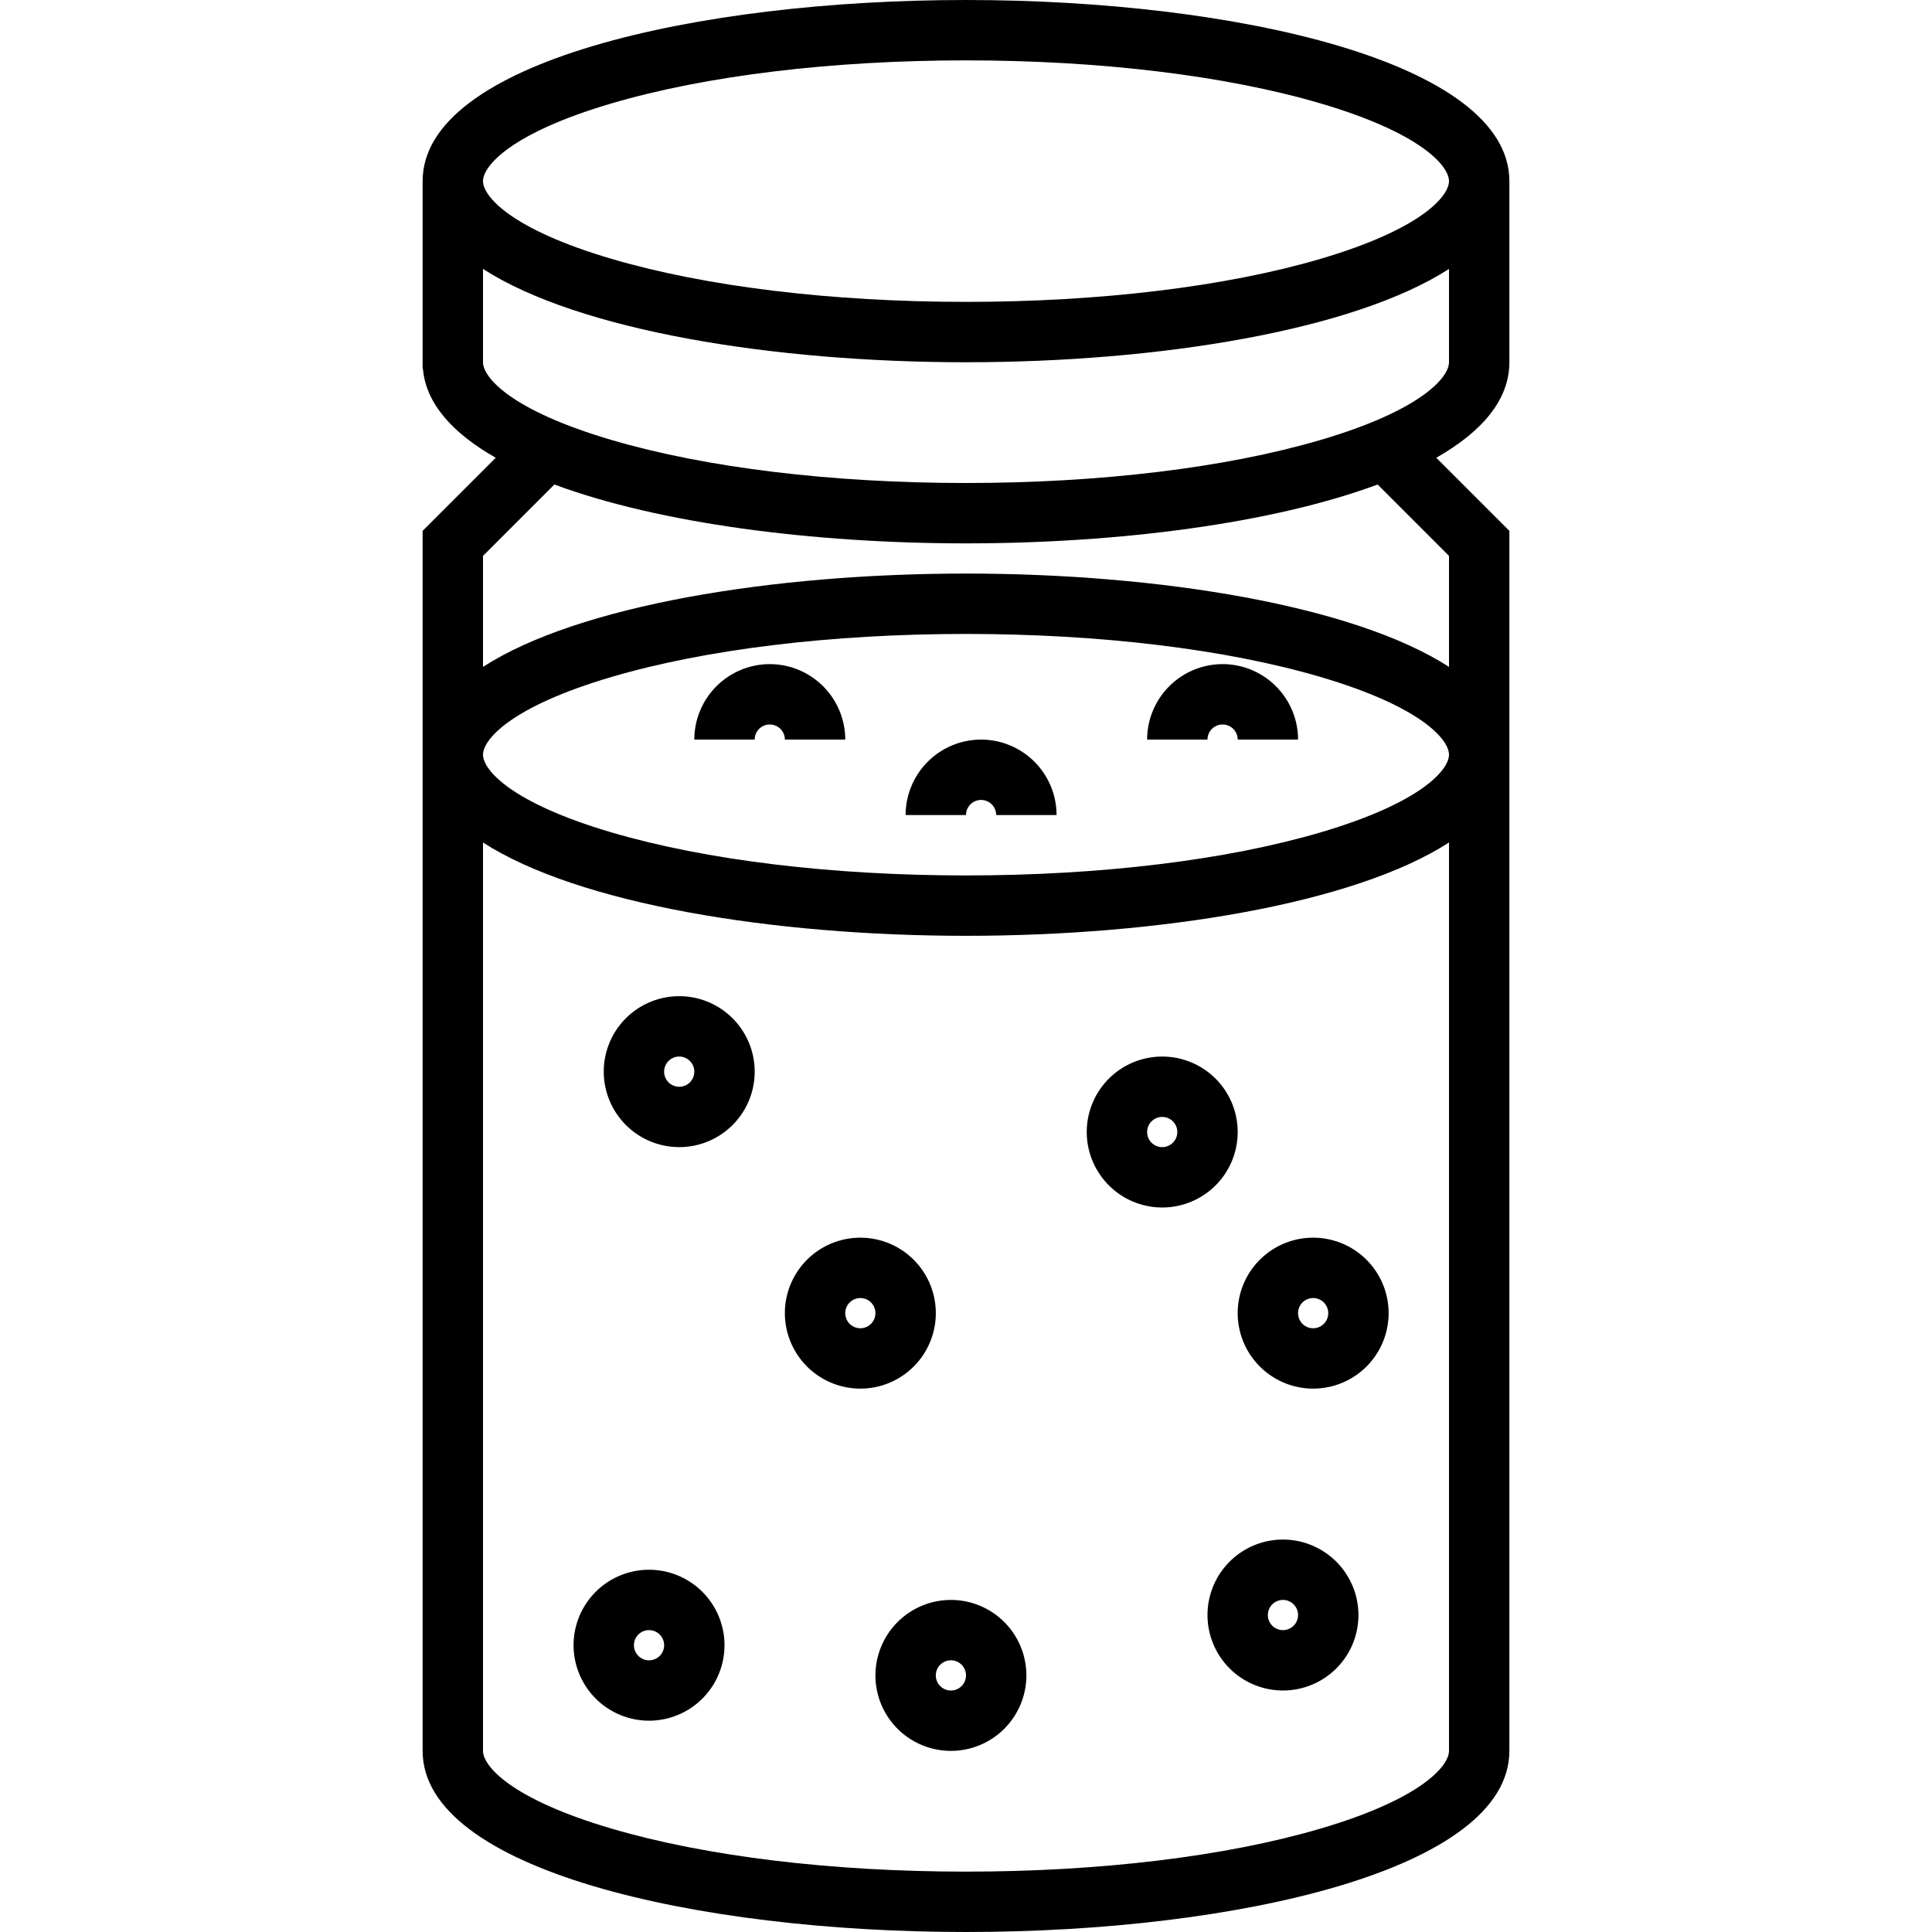 <?xml version="1.0" encoding="UTF-8"?>
<svg xmlns="http://www.w3.org/2000/svg" id="Layer_1_copy" data-name="Layer 1 copy" viewBox="0 0 512 512" width="512" height="512"><path d="M180,304a20,20,0,1,0-20-20A20.023,20.023,0,0,0,180,304Zm0-24a4,4,0,1,1-4,4A4,4,0,0,1,180,280Z"/><path d="M204,176a20.023,20.023,0,0,0-20,20h16a4,4,0,0,1,8,0h16A20.023,20.023,0,0,0,204,176Z"/><path d="M260,196a20.023,20.023,0,0,0-20,20h16a4,4,0,0,1,8,0h16A20.023,20.023,0,0,0,260,196Z"/><path d="M324,176a20.023,20.023,0,0,0-20,20h16a4,4,0,0,1,8,0h16A20.023,20.023,0,0,0,324,176Z"/><path d="M228,368a20,20,0,1,0-20-20A20.023,20.023,0,0,0,228,368Zm0-24a4,4,0,1,1-4,4A4,4,0,0,1,228,344Z"/><path d="M172,456a20,20,0,1,0-20-20A20.023,20.023,0,0,0,172,456Zm0-24a4,4,0,1,1-4,4A4,4,0,0,1,172,432Z"/><path d="M308,320a20,20,0,1,0-20-20A20.023,20.023,0,0,0,308,320Zm0-24a4,4,0,1,1-4,4A4,4,0,0,1,308,296Z"/><path d="M348,368a20,20,0,1,0-20-20A20.023,20.023,0,0,0,348,368Zm0-24a4,4,0,1,1-4,4A4,4,0,0,1,348,344Z"/><path d="M232,444a20,20,0,1,0,20-20A20.023,20.023,0,0,0,232,444Zm20-4a4,4,0,1,1-4,4A4,4,0,0,1,252,440Z"/><path d="M340,408a20,20,0,1,0,20,20A20.023,20.023,0,0,0,340,408Zm0,24a4,4,0,1,1,4-4A4,4,0,0,1,340,432Z"/><path d="M256,512c71.559,0,144-16.488,144-48V140.687l-19.373-19.373C392.768,114.4,400,105.952,400,96V48c0-31.512-72.441-48-144-48S112,16.488,112,48V97.667h.075c.761,9.232,7.841,17.127,19.3,23.647L112,140.687V464C112,495.512,184.441,512,256,512ZM162.091,27.391C187.065,20.045,220.416,16,256,16s68.935,4.045,93.909,11.391C376.82,35.306,384,44.069,384,48s-7.18,12.694-34.091,20.609C324.935,75.955,291.584,80,256,80s-68.935-4.045-93.909-11.391C135.18,60.694,128,51.931,128,48S135.18,35.306,162.091,27.391ZM128,96V71.27C153.279,87.577,204.861,96,256,96s102.721-8.423,128-24.73V96c0,3.931-7.18,12.694-34.091,20.609C324.935,123.955,291.584,128,256,128s-68.935-4.045-93.909-11.391C135.18,108.694,128,99.931,128,96Zm18.91,32.4C174.683,138.711,215.48,144,256,144s81.317-5.289,109.09-15.6L384,147.314V176.73C358.721,160.423,307.139,152,256,152s-102.721,8.423-128,24.73V147.314ZM384,200c0,3.931-7.18,12.694-34.091,20.609C324.935,227.955,291.584,232,256,232s-68.935-4.045-93.909-11.391C135.18,212.694,128,203.931,128,200s7.18-12.694,34.091-20.609C187.065,172.045,220.416,168,256,168s68.935,4.045,93.909,11.391C376.82,187.306,384,196.069,384,200ZM128,223.27C153.279,239.577,204.861,248,256,248s102.721-8.423,128-24.73V464c0,3.931-7.18,12.694-34.091,20.609C324.935,491.955,291.584,496,256,496s-68.935-4.045-93.909-11.391C135.18,476.694,128,467.931,128,464Z"/></svg>
